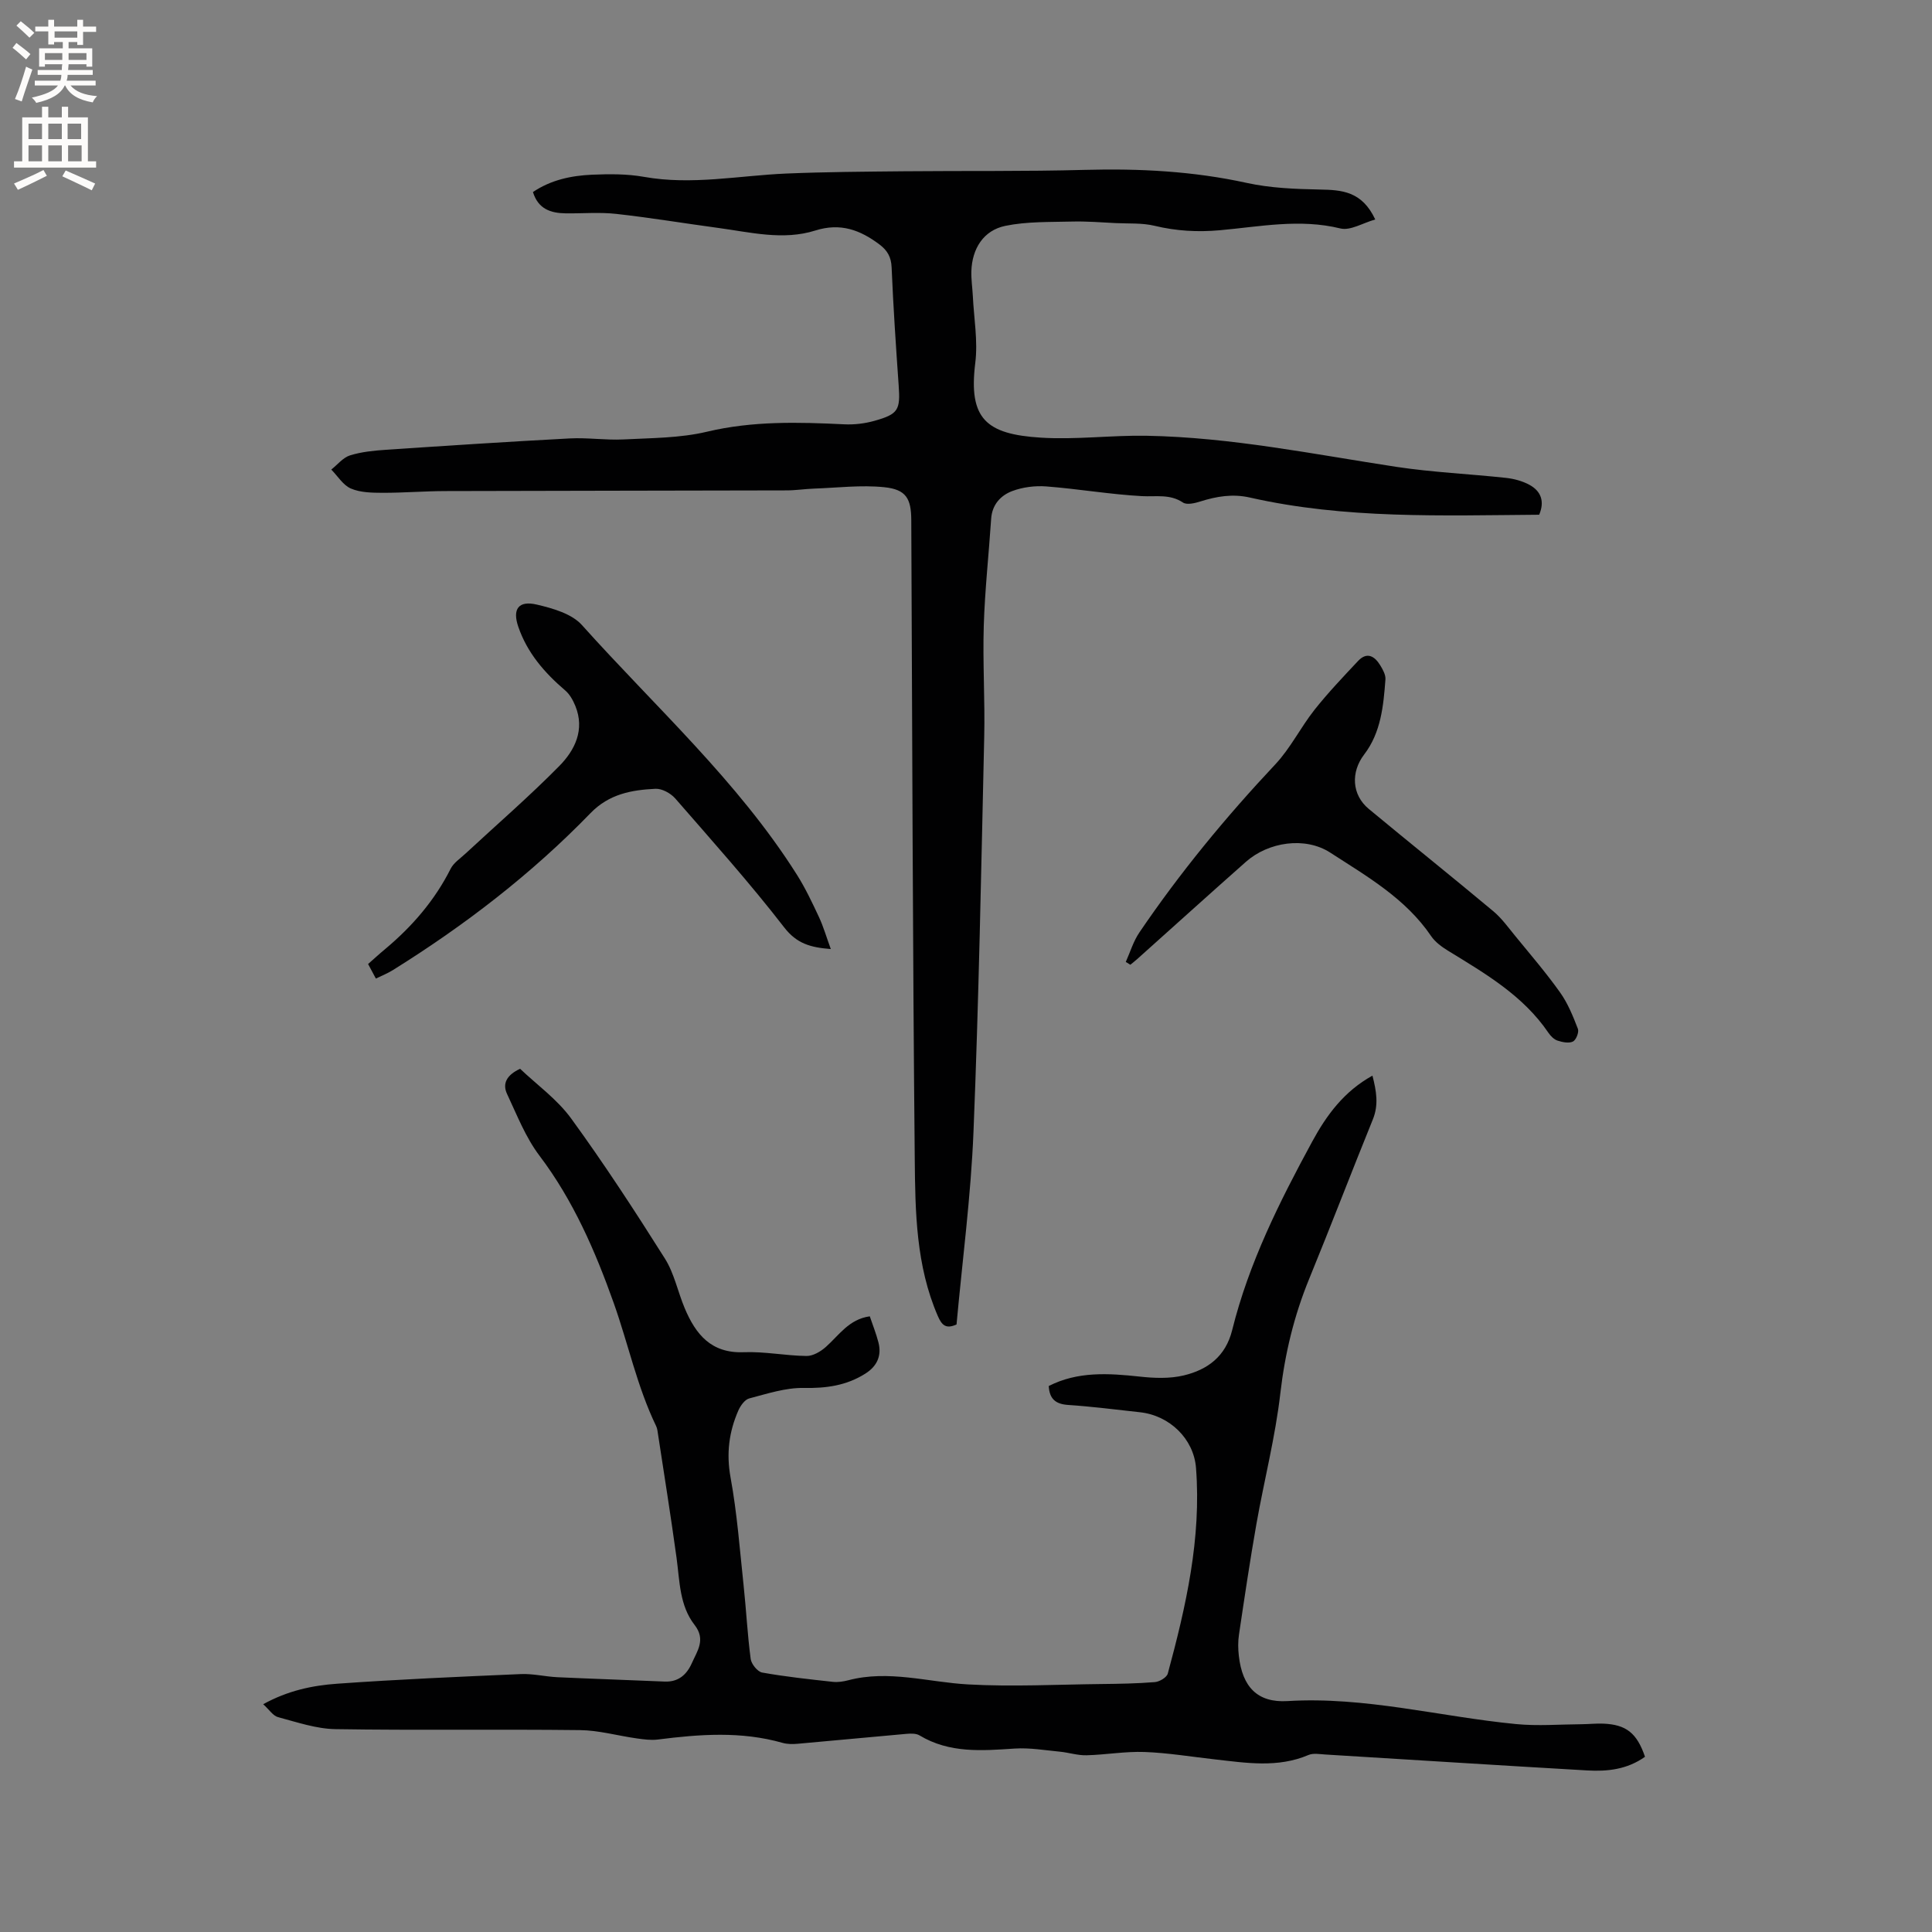 <svg enable-background="new 0 0 400 400" viewBox="0 0 400 400" xmlns="http://www.w3.org/2000/svg"><rect x="0" y="0" width="400" height="400" fill="#808080" stroke="none"/><g fill="#010102"><path d="m284.73 45.44c-2.59.73-5.16 2.36-7.21 1.86-8.42-2.07-16.69-.37-24.97.37-4.63.41-9.01.16-13.5-.92-2.58-.62-5.37-.43-8.07-.56-3.01-.15-6.03-.4-9.04-.32-4.61.12-9.32-.03-13.79.89-4.53.93-6.89 4.72-7.04 9.39-.05 1.68.21 3.38.3 5.07.22 4.65 1.08 9.37.51 13.92-1.44 11.6 2.26 14.76 13.57 15.47 7.26.46 14.6-.52 21.9-.39 17.43.31 34.49 3.81 51.66 6.43 7.52 1.14 15.17 1.47 22.75 2.29 1.65.18 3.37.64 4.82 1.42 2.47 1.33 3.21 3.49 2.05 6.21-20.11.15-40.17.91-59.9-3.56-3.58-.81-6.87-.25-10.24.81-1.14.36-2.79.76-3.6.23-2.73-1.82-5.57-1.17-8.5-1.33-6.61-.36-13.18-1.5-19.79-2.01-2.33-.18-4.89.14-7.07.96-2.39.9-4.17 2.81-4.36 5.73-.49 7.37-1.3 14.73-1.53 22.1-.24 7.71.27 15.44.09 23.15-.62 27.24-1.12 54.48-2.22 81.7-.54 13.32-2.3 26.59-3.51 39.87-2.15.96-3.02.22-3.87-1.74-4.52-10.41-4.68-21.51-4.78-32.48-.43-44.1-.51-88.21-.72-132.31-.02-4.47-1.06-6.36-5.61-6.82-4.78-.49-9.68.12-14.52.29-1.9.07-3.8.37-5.7.37-23.54.06-47.08.07-70.61.14-4.34.01-8.68.37-13.02.36-2.2-.01-4.59-.04-6.55-.88-1.62-.69-2.73-2.57-4.07-3.93 1.28-1.01 2.42-2.48 3.88-2.94 2.38-.74 4.96-.99 7.48-1.16 12.67-.85 25.34-1.68 38.02-2.35 3.69-.19 7.42.39 11.11.21 5.79-.3 11.72-.27 17.3-1.6 9.46-2.25 18.9-1.99 28.43-1.53 2.07.1 4.24-.16 6.23-.72 4.96-1.39 5.38-2.26 5.02-7.33-.57-8.14-1.12-16.29-1.46-24.44-.09-2.17-.89-3.52-2.52-4.75-4.01-3.01-8.08-4.53-13.29-2.88-6.67 2.1-13.45.35-20.16-.55-7.03-.95-14.04-2.12-21.09-2.9-3.45-.38-6.97-.06-10.46-.11-3.05-.05-5.65-.88-6.74-4.41 3.71-2.51 7.93-3.4 12.24-3.59 3.58-.15 7.26-.18 10.77.45 9.9 1.76 19.63-.27 29.44-.69 8.12-.34 16.26-.39 24.4-.47 12.49-.12 24.99.05 37.47-.29 11.28-.3 22.4.27 33.47 2.7 4.89 1.07 10.03 1.27 15.07 1.37 4.58.08 8.78.32 11.53 6.2z"/><path d="m340.58 363.72c-3.71 2.65-7.82 3.07-11.96 2.83-18.09-1.04-36.17-2.2-54.25-3.3-1.15-.07-2.47-.32-3.46.1-6.38 2.72-12.89 1.64-19.4.91-4.84-.54-9.68-1.35-14.54-1.53-3.99-.15-8.01.58-12.02.68-1.82.05-3.65-.56-5.49-.74-3.12-.3-6.28-.85-9.37-.65-6.8.45-13.51 1.01-19.72-2.73-.72-.43-1.84-.39-2.74-.31-7.49.66-14.98 1.39-22.48 2.05-1.04.09-2.16.09-3.14-.19-8.56-2.44-17.17-1.79-25.81-.69-1.42.18-2.92-.03-4.36-.23-3.94-.55-7.85-1.68-11.79-1.72-16.86-.2-33.72.07-50.58-.2-3.99-.06-7.98-1.44-11.9-2.48-1.04-.28-1.82-1.54-3.08-2.68 5.11-2.82 10.19-3.88 15.26-4.24 12.68-.91 25.38-1.45 38.08-2 2.52-.11 5.05.53 7.59.65 7.4.34 14.8.58 22.19.9 2.87.12 4.59-1.46 5.64-3.84 1.11-2.51 2.92-4.84.56-7.88-3.14-4.02-3.08-9.09-3.74-13.92-1.21-8.81-2.62-17.59-3.96-26.38-.05-.31-.14-.63-.28-.91-3.93-8.14-5.76-17-8.76-25.43-3.8-10.69-8.36-21.24-15.38-30.52-2.87-3.79-4.66-8.42-6.71-12.78-.99-2.1-.13-3.9 2.7-5.21 3.43 3.27 7.67 6.3 10.58 10.3 6.84 9.4 13.2 19.16 19.4 28.99 1.94 3.07 2.67 6.89 4.11 10.3 2.27 5.39 5.47 9.36 12.22 9.09 4.31-.17 8.66.73 12.99.78 1.34.02 2.92-.91 3.99-1.86 2.73-2.41 4.76-5.74 9.11-6.35.6 1.79 1.31 3.54 1.78 5.36.74 2.8-.29 4.99-2.71 6.51-3.9 2.47-8.1 3.05-12.74 2.96-3.76-.07-7.58 1.2-11.29 2.17-.92.24-1.81 1.5-2.25 2.49-1.95 4.45-2.52 8.94-1.61 13.91 1.35 7.37 1.9 14.89 2.7 22.35.54 5.05.79 10.14 1.46 15.18.14 1.06 1.41 2.64 2.37 2.82 4.84.87 9.75 1.39 14.65 1.93 1.03.11 2.14-.06 3.15-.32 8.38-2.22 16.55.39 24.83.85 9.16.51 18.38.02 27.57-.08 3.71-.04 7.42-.1 11.12-.4.96-.08 2.46-.97 2.67-1.77 3.77-13.93 6.97-27.98 5.84-42.58-.47-6.01-5.45-10.85-11.6-11.52-4.95-.54-9.9-1.18-14.86-1.51-2.59-.17-3.88-1.22-4.03-3.92 6-3.06 12.37-2.65 18.85-1.95 3 .33 6.2.45 9.09-.24 4.93-1.18 8.68-3.91 10.04-9.39 3.44-13.88 9.8-26.57 16.58-39.05 2.95-5.43 6.55-10.36 12.46-13.63.83 3.23 1.31 6.04.08 9.07-4.46 10.98-8.69 22.06-13.19 33.03-3.11 7.6-5 15.39-5.95 23.59-1.04 9.11-3.36 18.07-4.96 27.12-1.34 7.6-2.47 15.25-3.61 22.89-.22 1.45-.2 2.98-.03 4.44.73 6.43 3.86 9.73 10.08 9.35 16.06-.98 31.53 3.23 47.3 4.76 4.5.44 9.08.06 13.62.03 1.48-.01 2.97-.18 4.44-.12 4.75.19 6.97 1.94 8.65 6.86z"/><path d="m172.01 196.49c-4.21-.33-7.04-1.11-9.65-4.48-7.12-9.21-14.91-17.91-22.56-26.7-.94-1.07-2.73-2.06-4.08-2-4.95.24-9.62 1.07-13.46 5.04-12.22 12.61-26.07 23.25-40.97 32.53-1.05.65-2.22 1.11-3.47 1.72-.53-.99-.97-1.81-1.61-3.01 1.17-1.03 2.33-2.1 3.55-3.11 5.58-4.67 10.24-10.06 13.54-16.61.62-1.23 1.97-2.12 3.04-3.11 6.5-6.03 13.23-11.85 19.45-18.16 3.22-3.27 5.34-7.5 3.33-12.44-.48-1.18-1.17-2.43-2.12-3.23-4.26-3.64-7.83-7.75-9.68-13.13-1.28-3.69.01-5.53 3.85-4.62 3.29.77 7.22 1.89 9.32 4.24 15.18 16.94 32.25 32.28 44.52 51.71 1.74 2.76 3.15 5.75 4.54 8.72.93 1.99 1.54 4.13 2.46 6.64z"/><path d="m233.08 199.16c.92-2.05 1.57-4.28 2.82-6.11 8.4-12.38 17.88-23.88 28.13-34.79 3.15-3.35 5.25-7.67 8.13-11.31 2.8-3.53 5.92-6.81 9.01-10.1 1.84-1.96 3.43-1.01 4.59.89.54.88 1.15 1.98 1.08 2.92-.41 5.47-.92 11-4.41 15.56-2.77 3.62-2.59 8.32.96 11.26 8.56 7.1 17.24 14.04 25.77 21.17 1.75 1.46 3.13 3.4 4.6 5.19 3.14 3.84 6.38 7.61 9.25 11.65 1.6 2.25 2.68 4.93 3.68 7.53.26.69-.38 2.3-1.03 2.62-.84.41-2.17.14-3.18-.19-.74-.24-1.44-.95-1.9-1.63-5.24-7.71-13.05-12.24-20.73-16.95-1.32-.81-2.7-1.81-3.55-3.06-5.29-7.8-13.28-12.36-20.88-17.28-5.2-3.37-12.81-2.23-17.48 1.91-7.54 6.67-15 13.42-22.5 20.13-.46.41-.94.78-1.41 1.17-.32-.2-.63-.39-.95-.58z"/></g><path d="m2.6 9.9.8-1c.9.7 1.9 1.4 2.9 2.3l-.9 1.1c-1.1-1-2-1.8-2.8-2.4zm.5 10.6c.9-2.1 1.6-4.3 2.3-6.7.4.2.8.4 1.3.6-.7 2.1-1.5 4.3-2.2 6.6zm.3-15.2.9-.9c1 .8 2 1.6 2.8 2.4l-1 1c-.9-.9-1.8-1.7-2.7-2.5zm12.6-1.2h1.2v1.4h2.7v1.1h-2.7v2.7h-1.2v-.6h-1.8v1.3h4.9v3.8h-1.2v-.5h-3.7c0 .4-.1.9-.1 1.2h5.1v1h-5.2c0 .5-.1.9-.2 1.2h6v1h-5.2c1.1 1.3 2.9 2 5.5 2.2-.4.4-.7.8-.9 1.3-2.9-.5-4.8-1.6-5.7-3.5h-.1c-.8 1.7-2.7 2.9-5.9 3.6-.2-.4-.6-.8-.9-1.1 2.8-.6 4.6-1.4 5.4-2.5h-4.8v-1h5.3c.1-.3.2-.7.2-1.2h-4.9v-1h5c0-.4 0-.8.1-1.2h-3.6v.5h-1.2v-3.8h4.9v-1.3h-1.8v.5h-1.2v-2.7h-2.7v-1h2.7v-1.4h1.2v1.4h4.8zm-6.7 8.3h3.6c0-.4 0-.9 0-1.4h-3.6zm1.9-4.6h4.8v-1.3h-4.7v1.3zm6.7 3.2h-3.7v1.4h3.7z" fill="#fcfbfa"/><path d="m8.7 22.1h1.3v2.2h2.8v-2.2h1.3v2.2h4.1v9.1h1.7v1.3h-17v-1.3h1.7v-9.1h4.1zm.3 13.1.7 1.2c-1.8.9-3.8 1.9-6 2.9-.2-.4-.5-.8-.8-1.3 2.3-1 4.4-1.9 6.1-2.8zm-3.1-6.4h2.8v-3.2h-2.8zm0 4.6h2.8v-3.3h-2.8zm4.1-4.6h2.8v-3.2h-2.8zm0 4.6h2.8v-3.3h-2.8zm3.6 1.9c2.1.9 4.1 1.8 6.1 2.7l-.7 1.4c-2.2-1.1-4.2-2-6.1-2.9zm3.2-9.7h-2.8v3.2h2.8zm-2.7 7.8h2.8v-3.3h-2.8z" fill="#fcfbfa"/></svg>